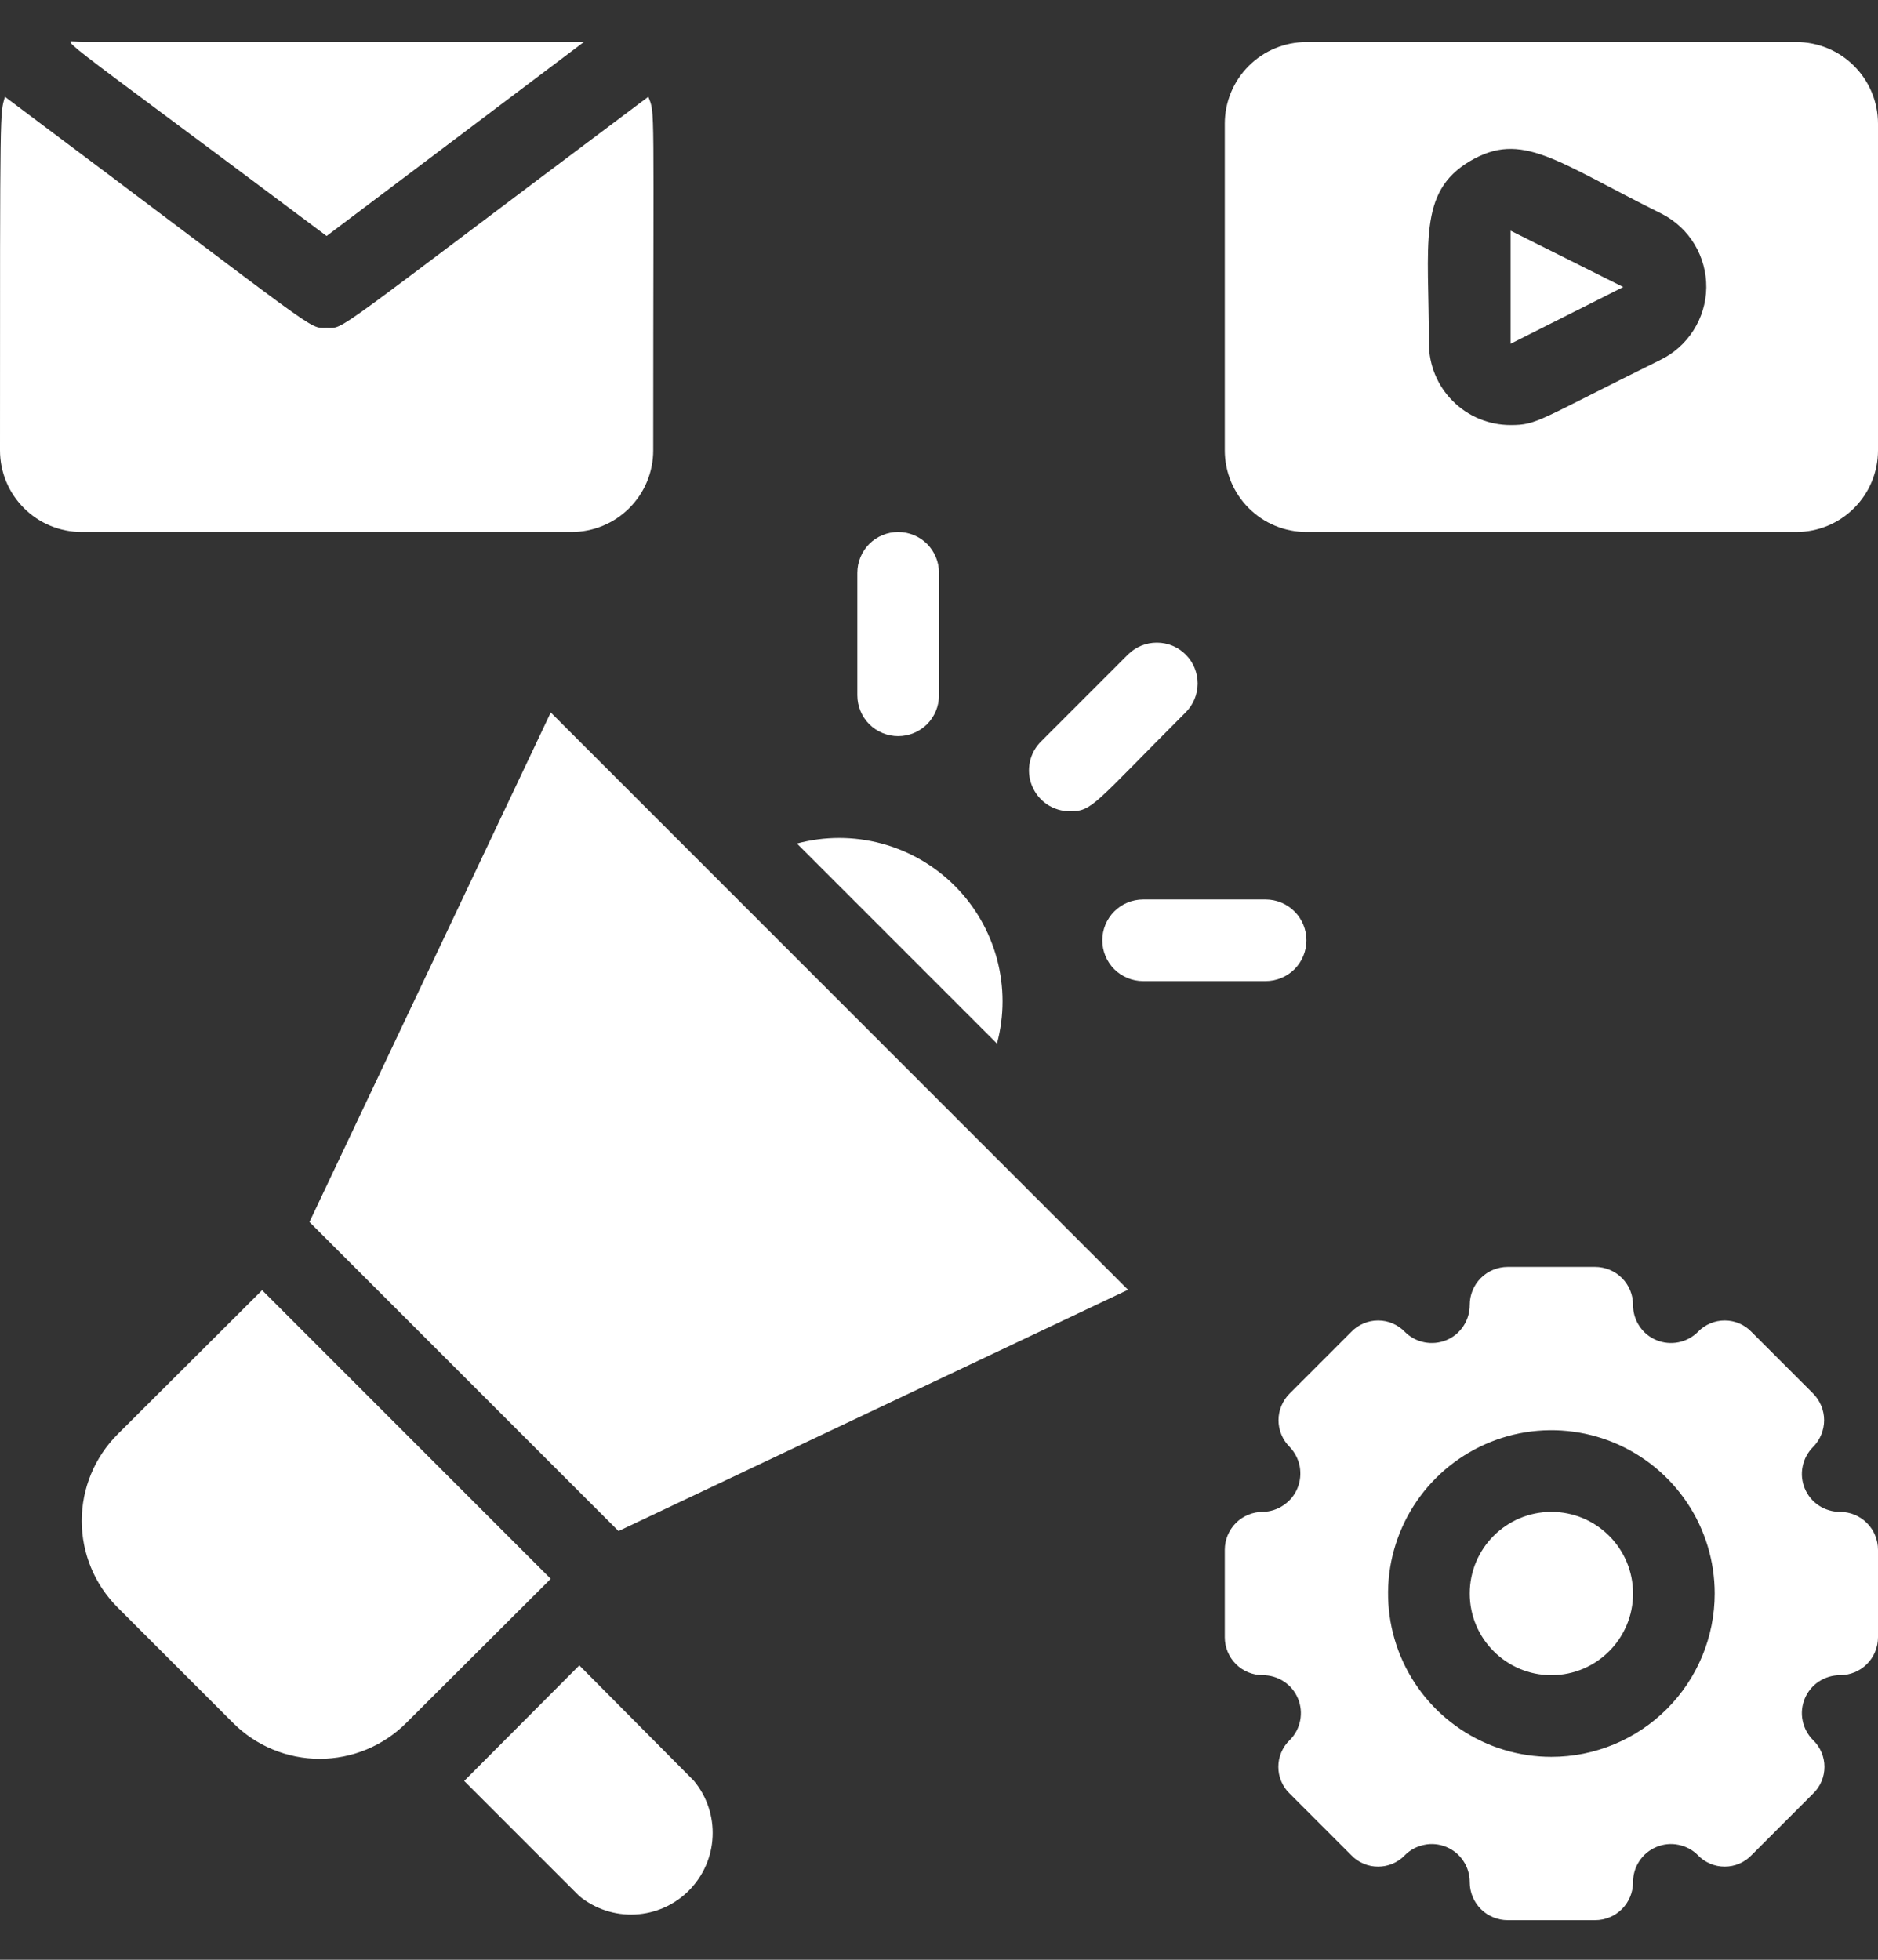 <svg width="23" height="24" viewBox="0 0 23 24" fill="none" xmlns="http://www.w3.org/2000/svg">
<rect x="0" y="0" width="23" height="24" fill="#333333" stroke="none"/>
<path d="M7.15 0.515H1C0.755 0.515 0.43 0.215 4 2.89L7.15 0.515Z" fill="white"/>
<path d="M8 5.515C8 1.17 8.025 1.405 7.94 1.185C3.97 4.16 4.235 4.015 4 4.015C3.765 4.015 4 4.135 0.06 1.185C3.72529e-09 1.41 0 1.195 0 5.515C0 5.78 0.105 6.035 0.293 6.222C0.48 6.41 0.735 6.515 1 6.515H7C7.265 6.515 7.52 6.41 7.707 6.222C7.895 6.035 8 5.78 8 5.515ZM18.5 4.21L19.88 3.515L18.5 2.825V4.21Z" fill="white"/>
<path d="M22 0.515H16C15.735 0.515 15.48 0.62 15.293 0.808C15.105 0.995 15 1.25 15 1.515V5.515C15 5.78 15.105 6.035 15.293 6.222C15.48 6.41 15.735 6.515 16 6.515H22C22.265 6.515 22.52 6.41 22.707 6.222C22.895 6.035 23 5.78 23 5.515V1.515C23 1.25 22.895 0.995 22.707 0.808C22.52 0.62 22.265 0.515 22 0.515ZM20.33 4.41C18.83 5.15 18.83 5.205 18.5 5.205C18.235 5.205 17.98 5.1 17.793 4.912C17.605 4.725 17.5 4.47 17.5 4.205C17.5 2.985 17.36 2.355 18 1.975C18.64 1.595 19.055 1.975 20.355 2.62C20.52 2.705 20.659 2.835 20.754 2.994C20.85 3.154 20.899 3.337 20.897 3.523C20.894 3.709 20.84 3.89 20.739 4.047C20.639 4.204 20.498 4.329 20.33 4.41Z" fill="white"/>
<path d="M19 20.515C19.552 20.515 20 20.067 20 19.515C20 18.963 19.552 18.515 19 18.515C18.448 18.515 18 18.963 18 19.515C18 20.067 18.448 20.515 19 20.515Z" fill="white"/>
<path d="M22.535 18.515C22.443 18.515 22.352 18.488 22.275 18.437C22.198 18.386 22.139 18.314 22.103 18.228C22.068 18.143 22.058 18.049 22.077 17.959C22.095 17.868 22.14 17.785 22.205 17.72C22.291 17.633 22.34 17.515 22.34 17.392C22.34 17.27 22.291 17.152 22.205 17.065L21.45 16.31C21.408 16.266 21.357 16.231 21.3 16.207C21.244 16.183 21.184 16.171 21.122 16.171C21.061 16.171 21.001 16.183 20.945 16.207C20.888 16.231 20.837 16.266 20.795 16.31C20.73 16.375 20.647 16.42 20.556 16.438C20.466 16.456 20.372 16.447 20.287 16.412C20.201 16.377 20.129 16.317 20.078 16.24C20.026 16.163 20 16.072 20 15.98C20 15.857 19.951 15.738 19.864 15.651C19.777 15.564 19.658 15.515 19.535 15.515H18.465C18.342 15.515 18.223 15.564 18.136 15.651C18.049 15.738 18 15.857 18 15.98C18 16.072 17.974 16.163 17.922 16.24C17.871 16.317 17.799 16.377 17.713 16.412C17.628 16.447 17.534 16.456 17.444 16.438C17.353 16.42 17.27 16.375 17.205 16.31C17.163 16.266 17.112 16.231 17.055 16.207C16.999 16.183 16.939 16.171 16.878 16.171C16.816 16.171 16.756 16.183 16.7 16.207C16.643 16.231 16.592 16.266 16.55 16.31L15.795 17.065C15.752 17.108 15.717 17.159 15.694 17.215C15.67 17.271 15.658 17.332 15.658 17.392C15.658 17.453 15.67 17.514 15.694 17.57C15.717 17.626 15.752 17.677 15.795 17.72C15.858 17.786 15.901 17.869 15.918 17.959C15.934 18.048 15.925 18.141 15.89 18.225C15.855 18.31 15.796 18.382 15.72 18.433C15.645 18.485 15.556 18.513 15.465 18.515C15.342 18.515 15.223 18.564 15.136 18.651C15.049 18.738 15 18.857 15 18.98V20.05C15 20.173 15.049 20.292 15.136 20.379C15.223 20.466 15.342 20.515 15.465 20.515C15.557 20.515 15.648 20.542 15.725 20.593C15.802 20.644 15.861 20.716 15.897 20.802C15.932 20.887 15.941 20.981 15.923 21.071C15.905 21.162 15.861 21.245 15.795 21.31C15.751 21.352 15.716 21.403 15.692 21.46C15.668 21.516 15.656 21.576 15.656 21.637C15.656 21.699 15.668 21.759 15.692 21.815C15.716 21.872 15.751 21.923 15.795 21.965L16.55 22.72C16.592 22.764 16.643 22.799 16.7 22.823C16.756 22.847 16.816 22.859 16.878 22.859C16.939 22.859 16.999 22.847 17.055 22.823C17.112 22.799 17.163 22.764 17.205 22.72C17.27 22.654 17.353 22.61 17.444 22.592C17.534 22.573 17.628 22.583 17.713 22.618C17.799 22.654 17.871 22.713 17.922 22.79C17.974 22.867 18 22.958 18 23.05C18 23.173 18.049 23.292 18.136 23.379C18.223 23.466 18.342 23.515 18.465 23.515H19.535C19.658 23.515 19.777 23.466 19.864 23.379C19.951 23.292 20 23.173 20 23.05C20 22.958 20.026 22.867 20.078 22.79C20.129 22.713 20.201 22.654 20.287 22.618C20.372 22.583 20.466 22.573 20.556 22.592C20.647 22.61 20.73 22.654 20.795 22.72C20.837 22.764 20.888 22.799 20.945 22.823C21.001 22.847 21.061 22.859 21.122 22.859C21.184 22.859 21.244 22.847 21.3 22.823C21.357 22.799 21.408 22.764 21.45 22.72L22.205 21.965C22.249 21.923 22.284 21.872 22.308 21.815C22.332 21.759 22.344 21.699 22.344 21.637C22.344 21.576 22.332 21.516 22.308 21.46C22.284 21.403 22.249 21.352 22.205 21.31C22.14 21.245 22.095 21.162 22.077 21.071C22.058 20.981 22.068 20.887 22.103 20.802C22.139 20.716 22.198 20.644 22.275 20.593C22.352 20.542 22.443 20.515 22.535 20.515C22.658 20.515 22.777 20.466 22.864 20.379C22.951 20.292 23 20.173 23 20.05V18.98C23 18.857 22.951 18.738 22.864 18.651C22.777 18.564 22.658 18.515 22.535 18.515ZM19 21.515C18.604 21.515 18.218 21.398 17.889 21.178C17.56 20.958 17.304 20.646 17.152 20.28C17.001 19.915 16.961 19.513 17.038 19.125C17.116 18.737 17.306 18.381 17.586 18.101C17.866 17.821 18.222 17.631 18.61 17.553C18.998 17.476 19.4 17.516 19.765 17.667C20.131 17.819 20.443 18.075 20.663 18.404C20.883 18.733 21 19.119 21 19.515C21 20.045 20.789 20.554 20.414 20.929C20.039 21.304 19.53 21.515 19 21.515ZM3.21 15.8L1.44 17.565C1.159 17.846 1.001 18.227 1.001 18.625C1.001 19.023 1.159 19.404 1.44 19.685L2.855 21.1C3.136 21.381 3.518 21.539 3.915 21.539C4.312 21.539 4.694 21.381 4.975 21.1L6.745 19.335L3.21 15.8ZM7.095 20.395L5.685 21.81L7.095 23.22C7.287 23.377 7.531 23.458 7.779 23.445C8.027 23.433 8.262 23.328 8.437 23.152C8.612 22.976 8.716 22.741 8.727 22.493C8.739 22.245 8.658 22.002 8.5 21.81L7.095 20.395ZM3.79 14.965L7.575 18.75L13.815 15.795L6.745 8.725L3.79 14.965ZM9.76 10.33L12.21 12.78C12.301 12.441 12.301 12.084 12.21 11.744C12.119 11.405 11.941 11.096 11.693 10.848C11.444 10.599 11.135 10.421 10.796 10.33C10.456 10.239 10.099 10.239 9.76 10.33ZM13.105 9.935C13.38 9.935 13.39 9.855 14.52 8.725C14.614 8.632 14.667 8.504 14.668 8.372C14.668 8.239 14.616 8.112 14.523 8.018C14.429 7.923 14.302 7.87 14.169 7.87C14.037 7.869 13.909 7.922 13.815 8.015L12.755 9.075C12.683 9.144 12.633 9.234 12.613 9.331C12.592 9.429 12.601 9.531 12.639 9.623C12.677 9.716 12.741 9.795 12.824 9.851C12.907 9.906 13.005 9.936 13.105 9.935ZM11.5 8.515V7.015C11.5 6.882 11.447 6.755 11.354 6.661C11.26 6.568 11.133 6.515 11 6.515C10.867 6.515 10.74 6.568 10.646 6.661C10.553 6.755 10.5 6.882 10.5 7.015V8.515C10.5 8.648 10.553 8.775 10.646 8.869C10.74 8.962 10.867 9.015 11 9.015C11.133 9.015 11.26 8.962 11.354 8.869C11.447 8.775 11.5 8.648 11.5 8.515ZM15.5 11.015H14C13.867 11.015 13.74 11.068 13.646 11.162C13.553 11.255 13.5 11.382 13.5 11.515C13.5 11.648 13.553 11.775 13.646 11.869C13.74 11.962 13.867 12.015 14 12.015H15.5C15.633 12.015 15.76 11.962 15.854 11.869C15.947 11.775 16 11.648 16 11.515C16 11.382 15.947 11.255 15.854 11.162C15.76 11.068 15.633 11.015 15.5 11.015Z" fill="white"/>
</svg>
